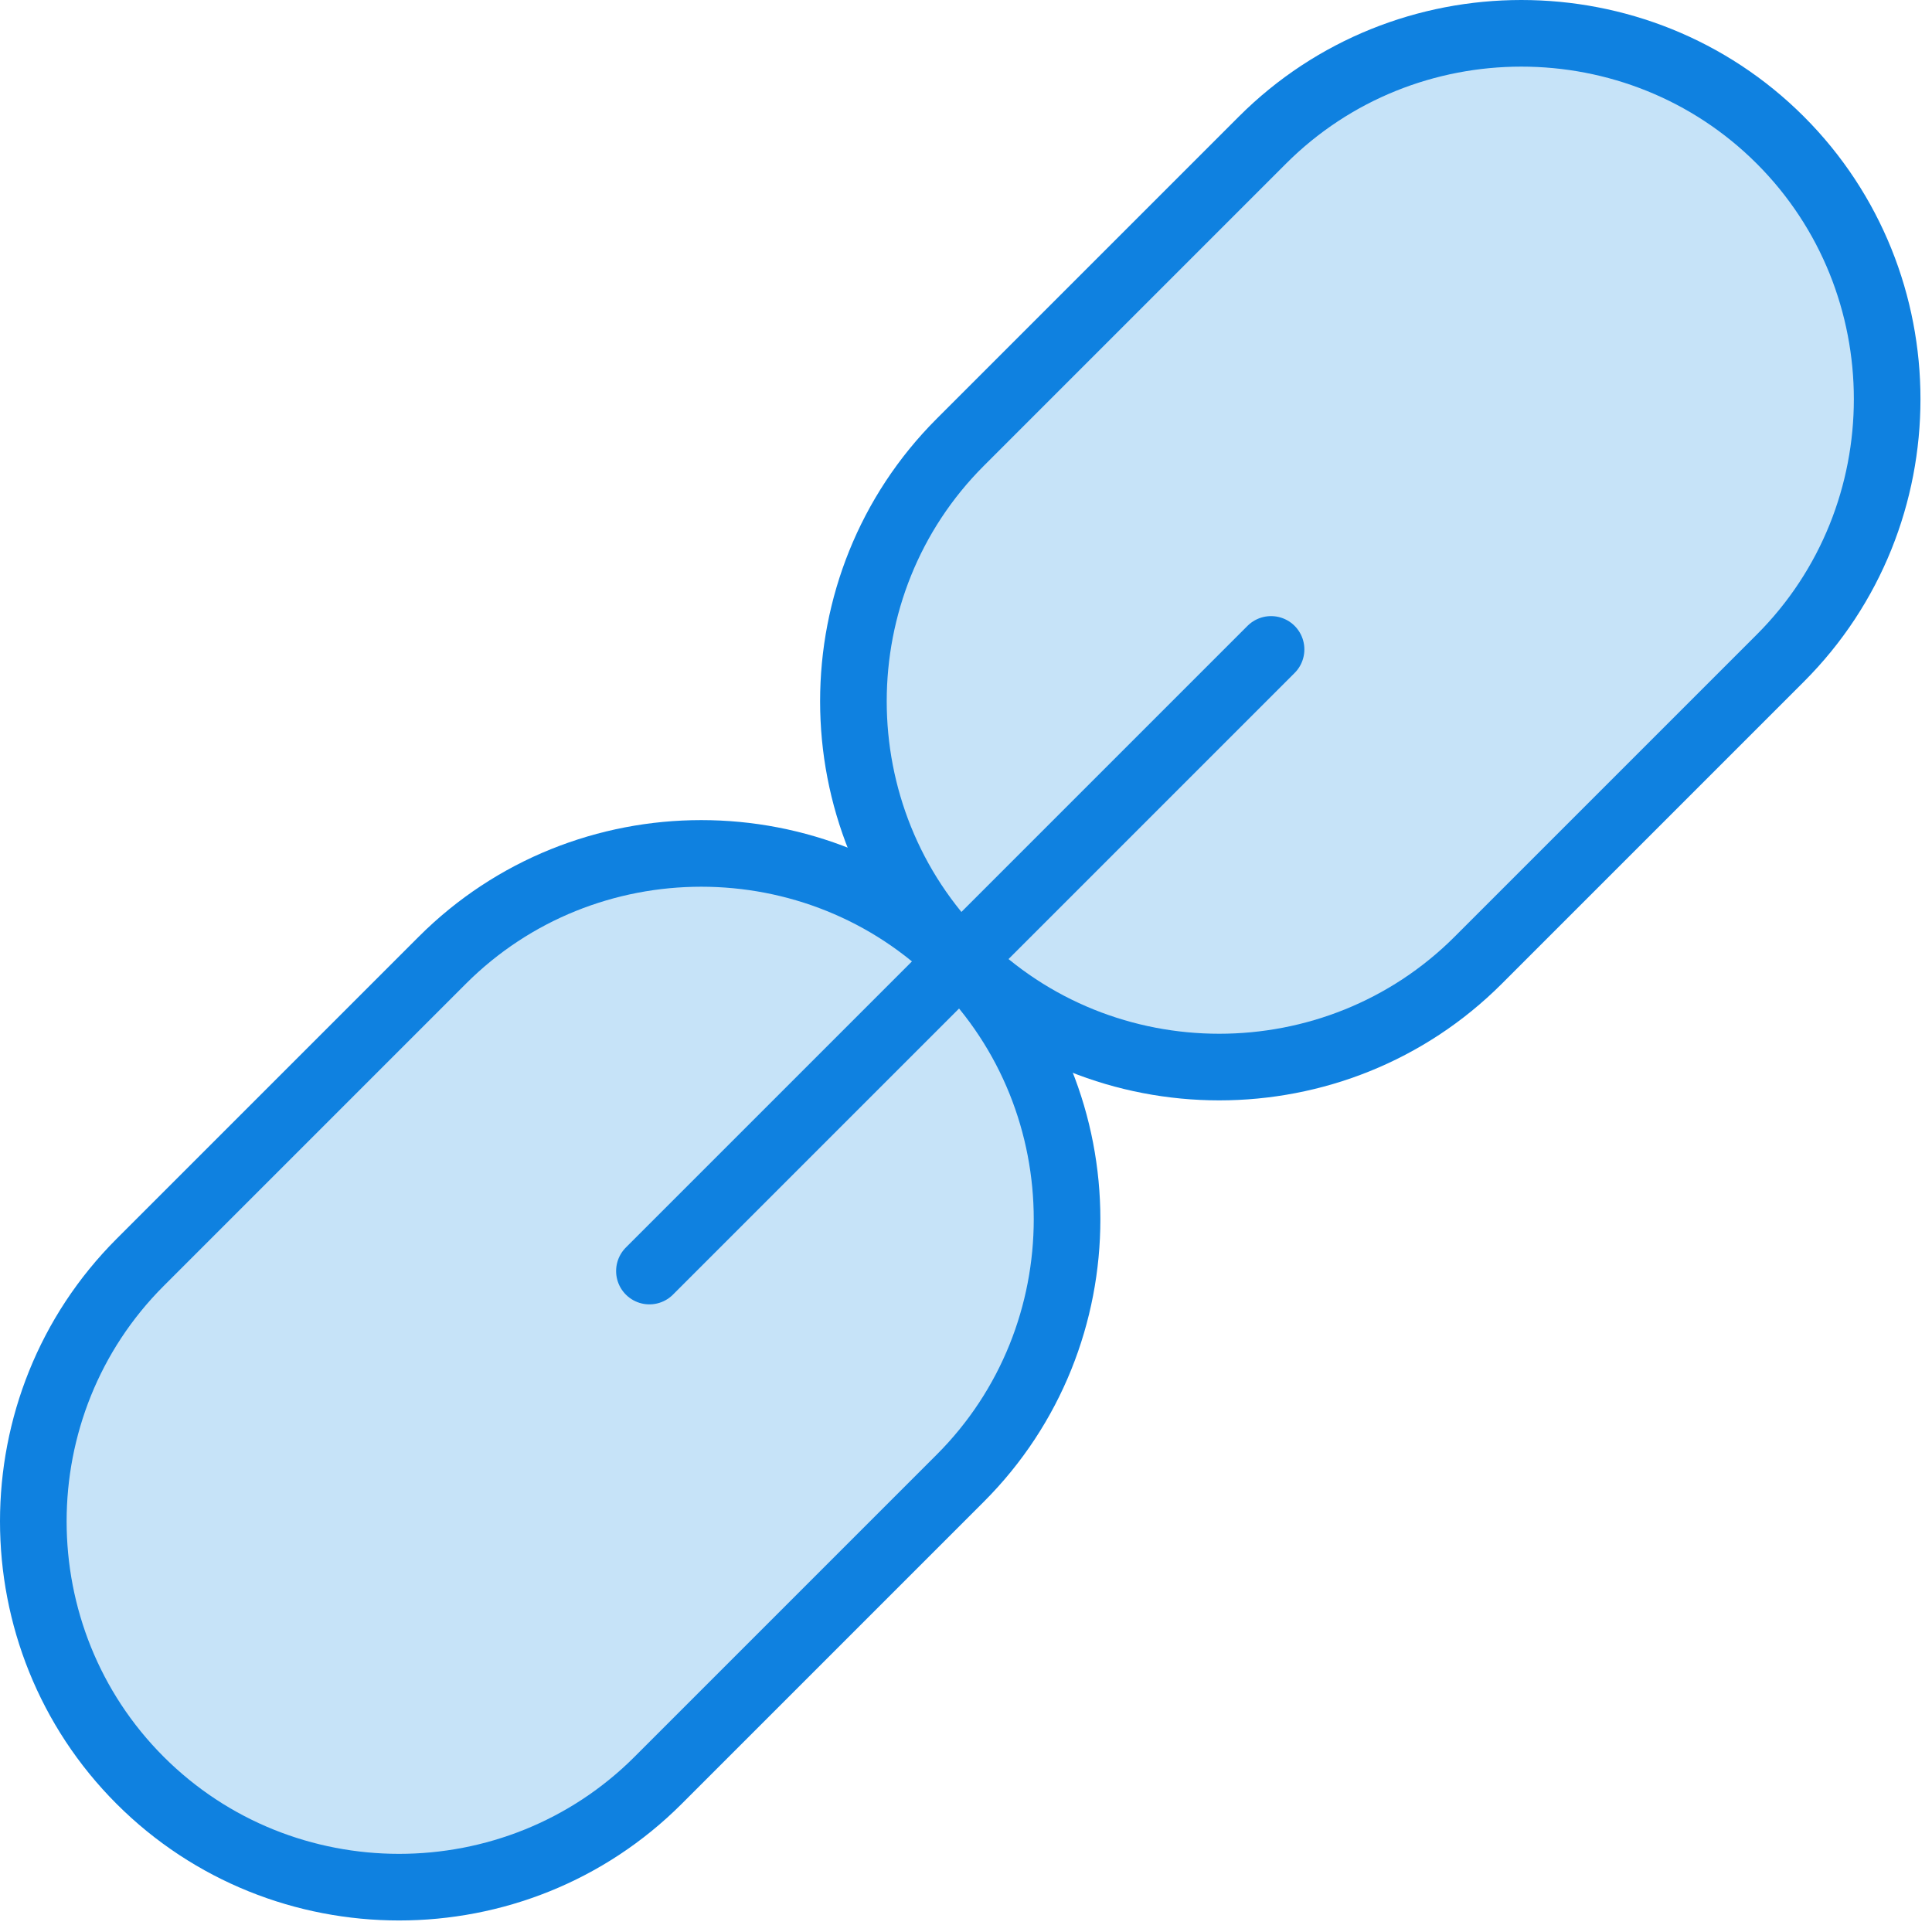 <?xml version="1.0" encoding="UTF-8" standalone="no"?>
<svg width="58px" height="58px" viewBox="0 0 58 58" version="1.1" xmlns="http://www.w3.org/2000/svg" xmlns:xlink="http://www.w3.org/1999/xlink" xmlns:sketch="http://www.bohemiancoding.com/sketch/ns">
    <!-- Generator: Sketch 3.2.2 (9983) - http://www.bohemiancoding.com/sketch -->
    <title>346 - Link (Webby)</title>
    <desc>Created with Sketch.</desc>
    <defs></defs>
    <g id="Page-1" stroke="none" stroke-width="1" fill="none" fill-rule="evenodd" sketch:type="MSPage">
        <g id="Icons" sketch:type="MSArtboardGroup" transform="translate(-601, -718)">
            <g id="346---Link-(Webby)" sketch:type="MSLayerGroup" transform="translate(602, 719)">
                <path d="M27.827,27.827 L27.827,27.827 C23.551,23.551 23.551,16.554 27.827,12.278 L36.898,3.207 C41.174,-1.069 48.171,-1.069 52.447,3.207 C56.723,7.483 56.723,14.481 52.447,18.757 L43.377,27.827 C39.101,32.103 32.103,32.103 27.827,27.827 L27.827,27.827 Z" id="Fill-507" fill="#C6E3F8" sketch:type="MSShapeGroup"></path>
                <path d="M27.827,27.827 L27.827,27.827 C23.551,23.551 23.551,16.554 27.827,12.278 L36.898,3.207 C41.174,-1.069 48.171,-1.069 52.447,3.207 C56.723,7.483 56.723,14.481 52.447,18.757 L43.377,27.827 C39.101,32.103 32.103,32.103 27.827,27.827 L27.827,27.827 Z" id="Stroke-508" stroke="#0F81E0" stroke-width="2" stroke-linecap="round" stroke-linejoin="round" sketch:type="MSShapeGroup"></path>
                <path d="M3.207,52.447 L3.207,52.447 C-1.069,48.171 -1.069,41.174 3.207,36.898 L12.278,27.827 C16.554,23.551 23.551,23.551 27.827,27.827 C32.103,32.103 32.103,39.101 27.827,43.377 L18.757,52.447 C14.48,56.723 7.483,56.723 3.207,52.447 L3.207,52.447 Z" id="Fill-509" fill="#C6E3F8" sketch:type="MSShapeGroup"></path>
                <path d="M3.207,52.447 L3.207,52.447 C-1.069,48.171 -1.069,41.174 3.207,36.898 L12.278,27.827 C16.554,23.551 23.551,23.551 27.827,27.827 C32.103,32.103 32.103,39.101 27.827,43.377 L18.757,52.447 C14.48,56.723 7.483,56.723 3.207,52.447 L3.207,52.447 Z" id="Stroke-510" stroke="#0F81E0" stroke-width="2" stroke-linecap="round" stroke-linejoin="round" sketch:type="MSShapeGroup"></path>
                <path d="M37.158,18.496 L18.496,37.158" id="Path" stroke="#0F81E0" stroke-width="2" stroke-linecap="round" stroke-linejoin="round" sketch:type="MSShapeGroup"></path>
            </g>
        </g>
    </g>
</svg>